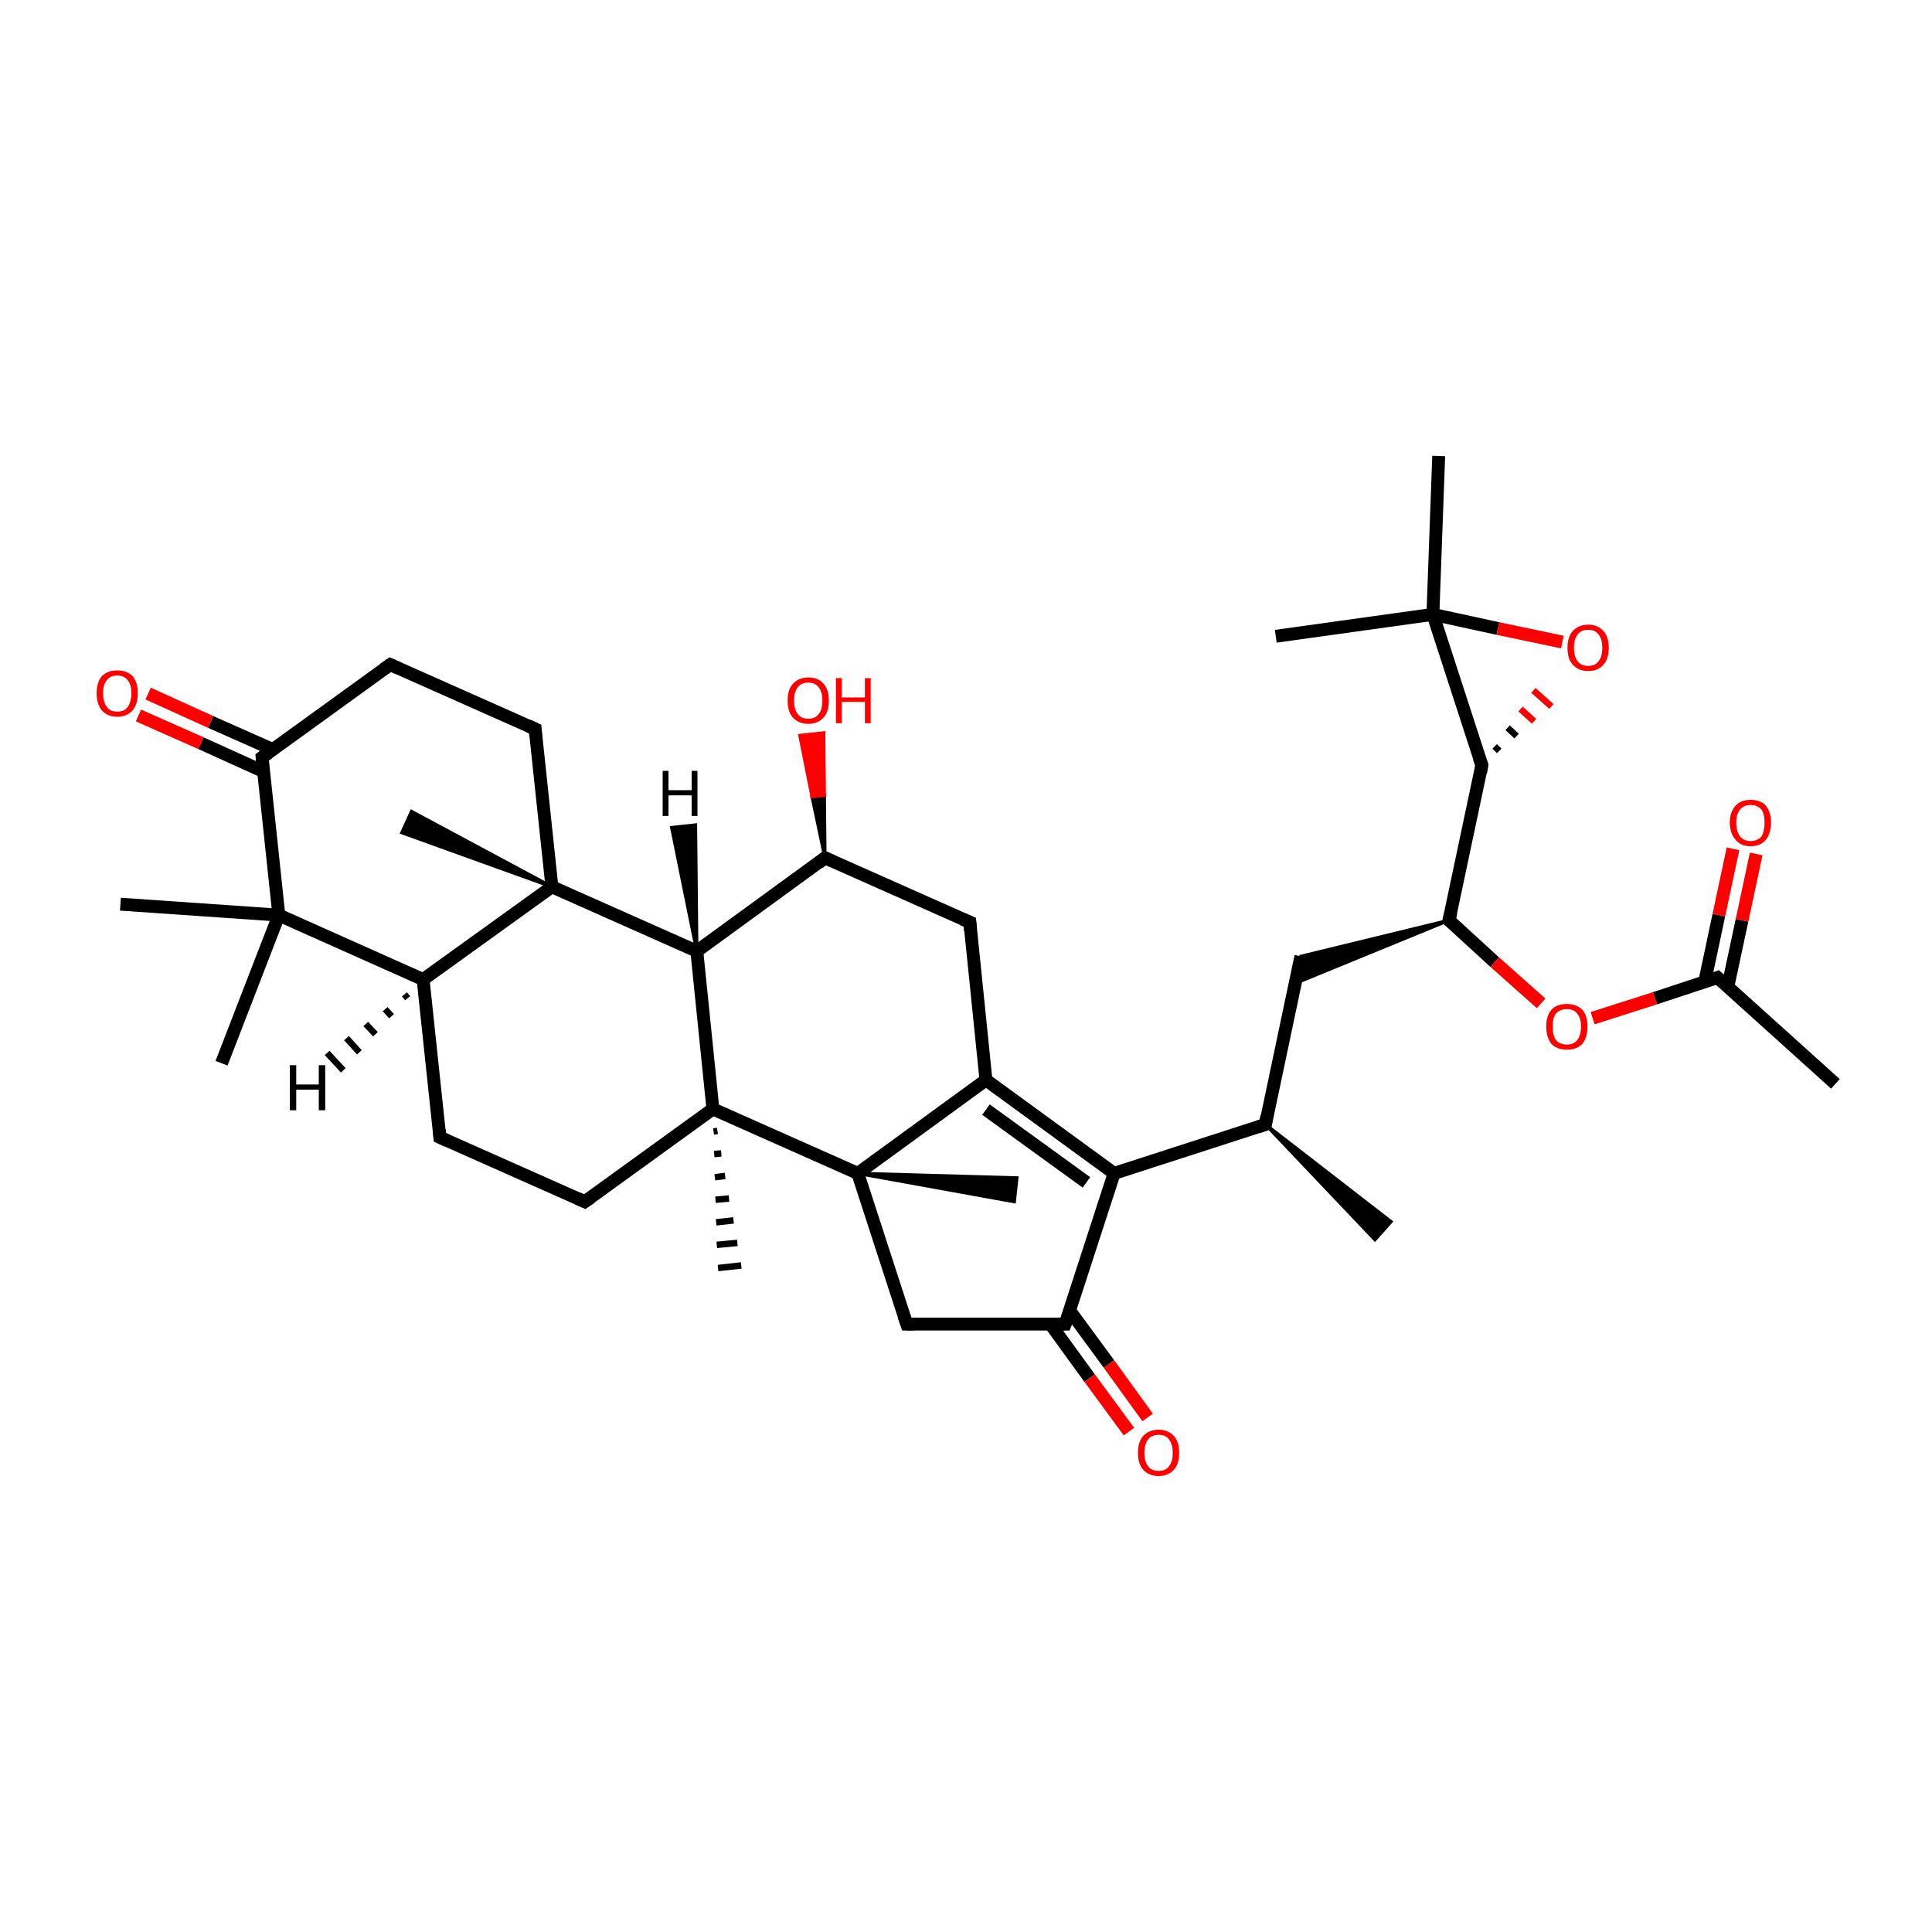 <?xml version='1.0' encoding='iso-8859-1'?>
<svg version='1.1' baseProfile='full'
              xmlns='http://www.w3.org/2000/svg'
                      xmlns:rdkit='http://www.rdkit.org/xml'
                      xmlns:xlink='http://www.w3.org/1999/xlink'
                  xml:space='preserve'
width='300px' height='300px' viewBox='0 0 300 300'>
<!-- END OF HEADER -->
<rect style='opacity:1.0;fill:transparent;stroke:none' width='300.0' height='300.0' x='0.0' y='0.0'> </rect>
<path class='bond-0 atom-1 atom-0' d='M 196.5,174.6 L 216.0,189.7 L 213.5,192.5 Z' style='fill:#000000;fill-rule:evenodd;fill-opacity:1;stroke:#000000;stroke-width:0.5px;stroke-linecap:butt;stroke-linejoin:miter;stroke-opacity:1;' />
<path class='bond-1 atom-1 atom-2' d='M 196.5,174.6 L 202.0,148.5' style='fill:none;fill-rule:evenodd;stroke:#000000;stroke-width:2.0px;stroke-linecap:butt;stroke-linejoin:miter;stroke-opacity:1' />
<path class='bond-2 atom-3 atom-2' d='M 225.0,142.9 L 201.1,152.7 L 202.0,148.5 Z' style='fill:#000000;fill-rule:evenodd;fill-opacity:1;stroke:#000000;stroke-width:0.5px;stroke-linecap:butt;stroke-linejoin:miter;stroke-opacity:1;' />
<path class='bond-3 atom-3 atom-4' d='M 225.0,142.9 L 230.1,118.8' style='fill:none;fill-rule:evenodd;stroke:#000000;stroke-width:2.0px;stroke-linecap:butt;stroke-linejoin:miter;stroke-opacity:1' />
<path class='bond-4 atom-4 atom-5' d='M 230.1,118.8 L 222.5,95.4' style='fill:none;fill-rule:evenodd;stroke:#000000;stroke-width:2.0px;stroke-linecap:butt;stroke-linejoin:miter;stroke-opacity:1' />
<path class='bond-5 atom-5 atom-6' d='M 222.5,95.4 L 232.6,97.6' style='fill:none;fill-rule:evenodd;stroke:#000000;stroke-width:2.0px;stroke-linecap:butt;stroke-linejoin:miter;stroke-opacity:1' />
<path class='bond-5 atom-5 atom-6' d='M 232.6,97.6 L 242.6,99.7' style='fill:none;fill-rule:evenodd;stroke:#FF0000;stroke-width:2.0px;stroke-linecap:butt;stroke-linejoin:miter;stroke-opacity:1' />
<path class='bond-6 atom-5 atom-7' d='M 222.5,95.4 L 198.1,98.8' style='fill:none;fill-rule:evenodd;stroke:#000000;stroke-width:2.0px;stroke-linecap:butt;stroke-linejoin:miter;stroke-opacity:1' />
<path class='bond-7 atom-5 atom-8' d='M 222.5,95.4 L 223.4,70.8' style='fill:none;fill-rule:evenodd;stroke:#000000;stroke-width:2.0px;stroke-linecap:butt;stroke-linejoin:miter;stroke-opacity:1' />
<path class='bond-8 atom-3 atom-9' d='M 225.0,142.9 L 232.1,149.4' style='fill:none;fill-rule:evenodd;stroke:#000000;stroke-width:2.0px;stroke-linecap:butt;stroke-linejoin:miter;stroke-opacity:1' />
<path class='bond-8 atom-3 atom-9' d='M 232.1,149.4 L 239.3,155.8' style='fill:none;fill-rule:evenodd;stroke:#FF0000;stroke-width:2.0px;stroke-linecap:butt;stroke-linejoin:miter;stroke-opacity:1' />
<path class='bond-9 atom-9 atom-10' d='M 247.3,158.1 L 257.0,155.0' style='fill:none;fill-rule:evenodd;stroke:#FF0000;stroke-width:2.0px;stroke-linecap:butt;stroke-linejoin:miter;stroke-opacity:1' />
<path class='bond-9 atom-9 atom-10' d='M 257.0,155.0 L 266.7,151.8' style='fill:none;fill-rule:evenodd;stroke:#000000;stroke-width:2.0px;stroke-linecap:butt;stroke-linejoin:miter;stroke-opacity:1' />
<path class='bond-10 atom-10 atom-11' d='M 268.3,153.2 L 270.5,142.9' style='fill:none;fill-rule:evenodd;stroke:#000000;stroke-width:2.0px;stroke-linecap:butt;stroke-linejoin:miter;stroke-opacity:1' />
<path class='bond-10 atom-10 atom-11' d='M 270.5,142.9 L 272.7,132.6' style='fill:none;fill-rule:evenodd;stroke:#FF0000;stroke-width:2.0px;stroke-linecap:butt;stroke-linejoin:miter;stroke-opacity:1' />
<path class='bond-10 atom-10 atom-11' d='M 264.7,152.5 L 266.9,142.1' style='fill:none;fill-rule:evenodd;stroke:#000000;stroke-width:2.0px;stroke-linecap:butt;stroke-linejoin:miter;stroke-opacity:1' />
<path class='bond-10 atom-10 atom-11' d='M 266.9,142.1 L 269.1,131.8' style='fill:none;fill-rule:evenodd;stroke:#FF0000;stroke-width:2.0px;stroke-linecap:butt;stroke-linejoin:miter;stroke-opacity:1' />
<path class='bond-11 atom-10 atom-12' d='M 266.7,151.8 L 285.0,168.3' style='fill:none;fill-rule:evenodd;stroke:#000000;stroke-width:2.0px;stroke-linecap:butt;stroke-linejoin:miter;stroke-opacity:1' />
<path class='bond-12 atom-1 atom-13' d='M 196.5,174.6 L 173.0,182.2' style='fill:none;fill-rule:evenodd;stroke:#000000;stroke-width:2.0px;stroke-linecap:butt;stroke-linejoin:miter;stroke-opacity:1' />
<path class='bond-13 atom-13 atom-14' d='M 173.0,182.2 L 153.1,167.7' style='fill:none;fill-rule:evenodd;stroke:#000000;stroke-width:2.0px;stroke-linecap:butt;stroke-linejoin:miter;stroke-opacity:1' />
<path class='bond-13 atom-13 atom-14' d='M 168.7,183.6 L 153.1,172.3' style='fill:none;fill-rule:evenodd;stroke:#000000;stroke-width:2.0px;stroke-linecap:butt;stroke-linejoin:miter;stroke-opacity:1' />
<path class='bond-14 atom-14 atom-15' d='M 153.1,167.7 L 150.6,143.2' style='fill:none;fill-rule:evenodd;stroke:#000000;stroke-width:2.0px;stroke-linecap:butt;stroke-linejoin:miter;stroke-opacity:1' />
<path class='bond-15 atom-15 atom-16' d='M 150.6,143.2 L 128.1,133.2' style='fill:none;fill-rule:evenodd;stroke:#000000;stroke-width:2.0px;stroke-linecap:butt;stroke-linejoin:miter;stroke-opacity:1' />
<path class='bond-16 atom-16 atom-17' d='M 128.1,133.2 L 108.2,147.7' style='fill:none;fill-rule:evenodd;stroke:#000000;stroke-width:2.0px;stroke-linecap:butt;stroke-linejoin:miter;stroke-opacity:1' />
<path class='bond-17 atom-17 atom-18' d='M 108.2,147.7 L 85.7,137.7' style='fill:none;fill-rule:evenodd;stroke:#000000;stroke-width:2.0px;stroke-linecap:butt;stroke-linejoin:miter;stroke-opacity:1' />
<path class='bond-18 atom-18 atom-19' d='M 85.7,137.7 L 83.1,113.2' style='fill:none;fill-rule:evenodd;stroke:#000000;stroke-width:2.0px;stroke-linecap:butt;stroke-linejoin:miter;stroke-opacity:1' />
<path class='bond-19 atom-19 atom-20' d='M 83.1,113.2 L 60.6,103.2' style='fill:none;fill-rule:evenodd;stroke:#000000;stroke-width:2.0px;stroke-linecap:butt;stroke-linejoin:miter;stroke-opacity:1' />
<path class='bond-20 atom-20 atom-21' d='M 60.6,103.2 L 40.7,117.6' style='fill:none;fill-rule:evenodd;stroke:#000000;stroke-width:2.0px;stroke-linecap:butt;stroke-linejoin:miter;stroke-opacity:1' />
<path class='bond-21 atom-21 atom-22' d='M 42.4,116.4 L 32.7,112.1' style='fill:none;fill-rule:evenodd;stroke:#000000;stroke-width:2.0px;stroke-linecap:butt;stroke-linejoin:miter;stroke-opacity:1' />
<path class='bond-21 atom-21 atom-22' d='M 32.7,112.1 L 23.0,107.7' style='fill:none;fill-rule:evenodd;stroke:#FF0000;stroke-width:2.0px;stroke-linecap:butt;stroke-linejoin:miter;stroke-opacity:1' />
<path class='bond-21 atom-21 atom-22' d='M 40.9,119.8 L 31.2,115.4' style='fill:none;fill-rule:evenodd;stroke:#000000;stroke-width:2.0px;stroke-linecap:butt;stroke-linejoin:miter;stroke-opacity:1' />
<path class='bond-21 atom-21 atom-22' d='M 31.2,115.4 L 21.5,111.1' style='fill:none;fill-rule:evenodd;stroke:#FF0000;stroke-width:2.0px;stroke-linecap:butt;stroke-linejoin:miter;stroke-opacity:1' />
<path class='bond-22 atom-21 atom-23' d='M 40.7,117.6 L 43.3,142.1' style='fill:none;fill-rule:evenodd;stroke:#000000;stroke-width:2.0px;stroke-linecap:butt;stroke-linejoin:miter;stroke-opacity:1' />
<path class='bond-23 atom-23 atom-24' d='M 43.3,142.1 L 65.7,152.1' style='fill:none;fill-rule:evenodd;stroke:#000000;stroke-width:2.0px;stroke-linecap:butt;stroke-linejoin:miter;stroke-opacity:1' />
<path class='bond-24 atom-24 atom-25' d='M 65.7,152.1 L 68.3,176.6' style='fill:none;fill-rule:evenodd;stroke:#000000;stroke-width:2.0px;stroke-linecap:butt;stroke-linejoin:miter;stroke-opacity:1' />
<path class='bond-25 atom-25 atom-26' d='M 68.3,176.6 L 90.8,186.6' style='fill:none;fill-rule:evenodd;stroke:#000000;stroke-width:2.0px;stroke-linecap:butt;stroke-linejoin:miter;stroke-opacity:1' />
<path class='bond-26 atom-26 atom-27' d='M 90.8,186.6 L 110.7,172.2' style='fill:none;fill-rule:evenodd;stroke:#000000;stroke-width:2.0px;stroke-linecap:butt;stroke-linejoin:miter;stroke-opacity:1' />
<path class='bond-27 atom-27 atom-28' d='M 110.7,172.2 L 133.2,182.2' style='fill:none;fill-rule:evenodd;stroke:#000000;stroke-width:2.0px;stroke-linecap:butt;stroke-linejoin:miter;stroke-opacity:1' />
<path class='bond-28 atom-28 atom-29' d='M 133.2,182.2 L 140.8,205.6' style='fill:none;fill-rule:evenodd;stroke:#000000;stroke-width:2.0px;stroke-linecap:butt;stroke-linejoin:miter;stroke-opacity:1' />
<path class='bond-29 atom-29 atom-30' d='M 140.8,205.6 L 165.4,205.6' style='fill:none;fill-rule:evenodd;stroke:#000000;stroke-width:2.0px;stroke-linecap:butt;stroke-linejoin:miter;stroke-opacity:1' />
<path class='bond-30 atom-30 atom-31' d='M 163.1,205.6 L 169.2,214.0' style='fill:none;fill-rule:evenodd;stroke:#000000;stroke-width:2.0px;stroke-linecap:butt;stroke-linejoin:miter;stroke-opacity:1' />
<path class='bond-30 atom-30 atom-31' d='M 169.2,214.0 L 175.3,222.3' style='fill:none;fill-rule:evenodd;stroke:#FF0000;stroke-width:2.0px;stroke-linecap:butt;stroke-linejoin:miter;stroke-opacity:1' />
<path class='bond-30 atom-30 atom-31' d='M 166.1,203.5 L 172.2,211.8' style='fill:none;fill-rule:evenodd;stroke:#000000;stroke-width:2.0px;stroke-linecap:butt;stroke-linejoin:miter;stroke-opacity:1' />
<path class='bond-30 atom-30 atom-31' d='M 172.2,211.8 L 178.2,220.1' style='fill:none;fill-rule:evenodd;stroke:#FF0000;stroke-width:2.0px;stroke-linecap:butt;stroke-linejoin:miter;stroke-opacity:1' />
<path class='bond-31 atom-28 atom-32' d='M 133.2,182.2 L 157.9,182.9 L 157.5,186.6 Z' style='fill:#000000;fill-rule:evenodd;fill-opacity:1;stroke:#000000;stroke-width:0.5px;stroke-linecap:butt;stroke-linejoin:miter;stroke-opacity:1;' />
<path class='bond-32 atom-27 atom-33' d='M 111.4,175.6 L 110.8,175.7' style='fill:none;fill-rule:evenodd;stroke:#000000;stroke-width:1.0px;stroke-linecap:butt;stroke-linejoin:miter;stroke-opacity:1' />
<path class='bond-32 atom-27 atom-33' d='M 112.0,179.1 L 110.9,179.2' style='fill:none;fill-rule:evenodd;stroke:#000000;stroke-width:1.0px;stroke-linecap:butt;stroke-linejoin:miter;stroke-opacity:1' />
<path class='bond-32 atom-27 atom-33' d='M 112.6,182.6 L 111.0,182.8' style='fill:none;fill-rule:evenodd;stroke:#000000;stroke-width:1.0px;stroke-linecap:butt;stroke-linejoin:miter;stroke-opacity:1' />
<path class='bond-32 atom-27 atom-33' d='M 113.2,186.1 L 111.1,186.3' style='fill:none;fill-rule:evenodd;stroke:#000000;stroke-width:1.0px;stroke-linecap:butt;stroke-linejoin:miter;stroke-opacity:1' />
<path class='bond-32 atom-27 atom-33' d='M 113.9,189.5 L 111.2,189.8' style='fill:none;fill-rule:evenodd;stroke:#000000;stroke-width:1.0px;stroke-linecap:butt;stroke-linejoin:miter;stroke-opacity:1' />
<path class='bond-32 atom-27 atom-33' d='M 114.5,193.0 L 111.3,193.3' style='fill:none;fill-rule:evenodd;stroke:#000000;stroke-width:1.0px;stroke-linecap:butt;stroke-linejoin:miter;stroke-opacity:1' />
<path class='bond-32 atom-27 atom-33' d='M 115.1,196.5 L 111.5,196.9' style='fill:none;fill-rule:evenodd;stroke:#000000;stroke-width:1.0px;stroke-linecap:butt;stroke-linejoin:miter;stroke-opacity:1' />
<path class='bond-33 atom-23 atom-34' d='M 43.3,142.1 L 34.4,165.1' style='fill:none;fill-rule:evenodd;stroke:#000000;stroke-width:2.0px;stroke-linecap:butt;stroke-linejoin:miter;stroke-opacity:1' />
<path class='bond-34 atom-23 atom-35' d='M 43.3,142.1 L 18.7,140.4' style='fill:none;fill-rule:evenodd;stroke:#000000;stroke-width:2.0px;stroke-linecap:butt;stroke-linejoin:miter;stroke-opacity:1' />
<path class='bond-35 atom-18 atom-36' d='M 85.7,137.7 L 62.4,129.3 L 63.9,126.0 Z' style='fill:#000000;fill-rule:evenodd;fill-opacity:1;stroke:#000000;stroke-width:0.5px;stroke-linecap:butt;stroke-linejoin:miter;stroke-opacity:1;' />
<path class='bond-36 atom-16 atom-37' d='M 128.1,133.2 L 126.1,123.7 L 128.0,123.5 Z' style='fill:#000000;fill-rule:evenodd;fill-opacity:1;stroke:#000000;stroke-width:0.5px;stroke-linecap:butt;stroke-linejoin:miter;stroke-opacity:1;' />
<path class='bond-36 atom-16 atom-37' d='M 126.1,123.7 L 127.9,113.8 L 124.2,114.2 Z' style='fill:#FF0000;fill-rule:evenodd;fill-opacity:1;stroke:#FF0000;stroke-width:0.5px;stroke-linecap:butt;stroke-linejoin:miter;stroke-opacity:1;' />
<path class='bond-36 atom-16 atom-37' d='M 126.1,123.7 L 128.0,123.5 L 127.9,113.8 Z' style='fill:#FF0000;fill-rule:evenodd;fill-opacity:1;stroke:#FF0000;stroke-width:0.5px;stroke-linecap:butt;stroke-linejoin:miter;stroke-opacity:1;' />
<path class='bond-37 atom-4 atom-6' d='M 232.8,116.6 L 232.1,115.9' style='fill:none;fill-rule:evenodd;stroke:#000000;stroke-width:1.0px;stroke-linecap:butt;stroke-linejoin:miter;stroke-opacity:1' />
<path class='bond-37 atom-4 atom-6' d='M 235.5,114.3 L 234.1,113.0' style='fill:none;fill-rule:evenodd;stroke:#000000;stroke-width:1.0px;stroke-linecap:butt;stroke-linejoin:miter;stroke-opacity:1' />
<path class='bond-37 atom-4 atom-6' d='M 238.2,112.0 L 236.1,110.1' style='fill:none;fill-rule:evenodd;stroke:#FF0000;stroke-width:1.0px;stroke-linecap:butt;stroke-linejoin:miter;stroke-opacity:1' />
<path class='bond-37 atom-4 atom-6' d='M 240.9,109.7 L 238.1,107.2' style='fill:none;fill-rule:evenodd;stroke:#FF0000;stroke-width:1.0px;stroke-linecap:butt;stroke-linejoin:miter;stroke-opacity:1' />
<path class='bond-38 atom-30 atom-13' d='M 165.4,205.6 L 173.0,182.2' style='fill:none;fill-rule:evenodd;stroke:#000000;stroke-width:2.0px;stroke-linecap:butt;stroke-linejoin:miter;stroke-opacity:1' />
<path class='bond-39 atom-28 atom-14' d='M 133.2,182.2 L 153.1,167.7' style='fill:none;fill-rule:evenodd;stroke:#000000;stroke-width:2.0px;stroke-linecap:butt;stroke-linejoin:miter;stroke-opacity:1' />
<path class='bond-40 atom-27 atom-17' d='M 110.7,172.2 L 108.2,147.7' style='fill:none;fill-rule:evenodd;stroke:#000000;stroke-width:2.0px;stroke-linecap:butt;stroke-linejoin:miter;stroke-opacity:1' />
<path class='bond-41 atom-24 atom-18' d='M 65.7,152.1 L 85.7,137.7' style='fill:none;fill-rule:evenodd;stroke:#000000;stroke-width:2.0px;stroke-linecap:butt;stroke-linejoin:miter;stroke-opacity:1' />
<path class='bond-42 atom-17 atom-38' d='M 108.2,147.7 L 104.3,128.5 L 108.0,128.1 Z' style='fill:#000000;fill-rule:evenodd;fill-opacity:1;stroke:#000000;stroke-width:0.5px;stroke-linecap:butt;stroke-linejoin:miter;stroke-opacity:1;' />
<path class='bond-43 atom-24 atom-39' d='M 63.3,155.0 L 62.8,154.4' style='fill:none;fill-rule:evenodd;stroke:#000000;stroke-width:1.0px;stroke-linecap:butt;stroke-linejoin:miter;stroke-opacity:1' />
<path class='bond-43 atom-24 atom-39' d='M 60.8,157.8 L 59.8,156.7' style='fill:none;fill-rule:evenodd;stroke:#000000;stroke-width:1.0px;stroke-linecap:butt;stroke-linejoin:miter;stroke-opacity:1' />
<path class='bond-43 atom-24 atom-39' d='M 58.3,160.6 L 56.8,159.0' style='fill:none;fill-rule:evenodd;stroke:#000000;stroke-width:1.0px;stroke-linecap:butt;stroke-linejoin:miter;stroke-opacity:1' />
<path class='bond-43 atom-24 atom-39' d='M 55.8,163.4 L 53.8,161.2' style='fill:none;fill-rule:evenodd;stroke:#000000;stroke-width:1.0px;stroke-linecap:butt;stroke-linejoin:miter;stroke-opacity:1' />
<path class='bond-43 atom-24 atom-39' d='M 53.3,166.2 L 50.8,163.5' style='fill:none;fill-rule:evenodd;stroke:#000000;stroke-width:1.0px;stroke-linecap:butt;stroke-linejoin:miter;stroke-opacity:1' />
<path d='M 196.7,173.3 L 196.5,174.6 L 195.3,175.0' style='fill:none;stroke:#000000;stroke-width:2.0px;stroke-linecap:butt;stroke-linejoin:miter;stroke-opacity:1;' />
<path d='M 225.3,141.7 L 225.0,142.9 L 225.4,143.2' style='fill:none;stroke:#000000;stroke-width:2.0px;stroke-linecap:butt;stroke-linejoin:miter;stroke-opacity:1;' />
<path d='M 229.9,120.0 L 230.1,118.8 L 229.7,117.7' style='fill:none;stroke:#000000;stroke-width:2.0px;stroke-linecap:butt;stroke-linejoin:miter;stroke-opacity:1;' />
<path d='M 266.2,152.0 L 266.7,151.8 L 267.6,152.6' style='fill:none;stroke:#000000;stroke-width:2.0px;stroke-linecap:butt;stroke-linejoin:miter;stroke-opacity:1;' />
<path d='M 150.7,144.5 L 150.6,143.2 L 149.4,142.7' style='fill:none;stroke:#000000;stroke-width:2.0px;stroke-linecap:butt;stroke-linejoin:miter;stroke-opacity:1;' />
<path d='M 129.2,133.7 L 128.1,133.2 L 127.1,134.0' style='fill:none;stroke:#000000;stroke-width:2.0px;stroke-linecap:butt;stroke-linejoin:miter;stroke-opacity:1;' />
<path d='M 83.2,114.4 L 83.1,113.2 L 82.0,112.7' style='fill:none;stroke:#000000;stroke-width:2.0px;stroke-linecap:butt;stroke-linejoin:miter;stroke-opacity:1;' />
<path d='M 61.7,103.7 L 60.6,103.2 L 59.6,103.9' style='fill:none;stroke:#000000;stroke-width:2.0px;stroke-linecap:butt;stroke-linejoin:miter;stroke-opacity:1;' />
<path d='M 41.7,116.9 L 40.7,117.6 L 40.8,118.9' style='fill:none;stroke:#000000;stroke-width:2.0px;stroke-linecap:butt;stroke-linejoin:miter;stroke-opacity:1;' />
<path d='M 68.2,175.4 L 68.3,176.6 L 69.4,177.1' style='fill:none;stroke:#000000;stroke-width:2.0px;stroke-linecap:butt;stroke-linejoin:miter;stroke-opacity:1;' />
<path d='M 89.7,186.1 L 90.8,186.6 L 91.8,185.9' style='fill:none;stroke:#000000;stroke-width:2.0px;stroke-linecap:butt;stroke-linejoin:miter;stroke-opacity:1;' />
<path d='M 140.4,204.4 L 140.8,205.6 L 142.0,205.6' style='fill:none;stroke:#000000;stroke-width:2.0px;stroke-linecap:butt;stroke-linejoin:miter;stroke-opacity:1;' />
<path d='M 164.2,205.6 L 165.4,205.6 L 165.8,204.5' style='fill:none;stroke:#000000;stroke-width:2.0px;stroke-linecap:butt;stroke-linejoin:miter;stroke-opacity:1;' />
<path class='atom-6' d='M 243.4 100.6
Q 243.4 98.9, 244.2 98.0
Q 245.1 97.0, 246.6 97.0
Q 248.1 97.0, 249.0 98.0
Q 249.8 98.9, 249.8 100.6
Q 249.8 102.3, 249.0 103.2
Q 248.1 104.2, 246.6 104.2
Q 245.1 104.2, 244.2 103.2
Q 243.4 102.3, 243.4 100.6
M 246.6 103.4
Q 247.7 103.4, 248.2 102.7
Q 248.8 102.0, 248.8 100.6
Q 248.8 99.2, 248.2 98.5
Q 247.7 97.8, 246.6 97.8
Q 245.5 97.8, 245.0 98.5
Q 244.4 99.2, 244.4 100.6
Q 244.4 102.0, 245.0 102.7
Q 245.5 103.4, 246.6 103.4
' fill='#FF0000'/>
<path class='atom-9' d='M 240.1 159.4
Q 240.1 157.7, 240.9 156.8
Q 241.7 155.9, 243.3 155.9
Q 244.8 155.9, 245.7 156.8
Q 246.5 157.7, 246.5 159.4
Q 246.5 161.1, 245.7 162.1
Q 244.8 163.0, 243.3 163.0
Q 241.8 163.0, 240.9 162.1
Q 240.1 161.1, 240.1 159.4
M 243.3 162.2
Q 244.4 162.2, 244.9 161.5
Q 245.5 160.8, 245.5 159.4
Q 245.5 158.1, 244.9 157.4
Q 244.4 156.7, 243.3 156.7
Q 242.2 156.7, 241.6 157.4
Q 241.1 158.0, 241.1 159.4
Q 241.1 160.8, 241.6 161.5
Q 242.2 162.2, 243.3 162.2
' fill='#FF0000'/>
<path class='atom-11' d='M 268.6 127.7
Q 268.6 126.1, 269.5 125.1
Q 270.3 124.2, 271.8 124.2
Q 273.4 124.2, 274.2 125.1
Q 275.0 126.1, 275.0 127.7
Q 275.0 129.4, 274.2 130.4
Q 273.4 131.4, 271.8 131.4
Q 270.3 131.4, 269.5 130.4
Q 268.6 129.4, 268.6 127.7
M 271.8 130.6
Q 272.9 130.6, 273.5 129.9
Q 274.0 129.1, 274.0 127.7
Q 274.0 126.4, 273.5 125.7
Q 272.9 125.0, 271.8 125.0
Q 270.8 125.0, 270.2 125.7
Q 269.6 126.4, 269.6 127.7
Q 269.6 129.1, 270.2 129.9
Q 270.8 130.6, 271.8 130.6
' fill='#FF0000'/>
<path class='atom-22' d='M 15.0 107.6
Q 15.0 106.0, 15.8 105.0
Q 16.7 104.1, 18.2 104.1
Q 19.7 104.1, 20.6 105.0
Q 21.4 106.0, 21.4 107.6
Q 21.4 109.3, 20.6 110.3
Q 19.7 111.3, 18.2 111.3
Q 16.7 111.3, 15.8 110.3
Q 15.0 109.3, 15.0 107.6
M 18.2 110.5
Q 19.3 110.5, 19.8 109.8
Q 20.4 109.0, 20.4 107.6
Q 20.4 106.3, 19.8 105.6
Q 19.3 104.9, 18.2 104.9
Q 17.1 104.9, 16.6 105.6
Q 16.0 106.3, 16.0 107.6
Q 16.0 109.0, 16.6 109.8
Q 17.1 110.5, 18.2 110.5
' fill='#FF0000'/>
<path class='atom-31' d='M 176.7 225.6
Q 176.7 223.9, 177.5 223.0
Q 178.4 222.0, 179.9 222.0
Q 181.4 222.0, 182.3 223.0
Q 183.1 223.9, 183.1 225.6
Q 183.1 227.3, 182.3 228.2
Q 181.4 229.2, 179.9 229.2
Q 178.4 229.2, 177.5 228.2
Q 176.7 227.3, 176.7 225.6
M 179.9 228.4
Q 181.0 228.4, 181.5 227.7
Q 182.1 227.0, 182.1 225.6
Q 182.1 224.2, 181.5 223.5
Q 181.0 222.8, 179.9 222.8
Q 178.8 222.8, 178.3 223.5
Q 177.7 224.2, 177.7 225.6
Q 177.7 227.0, 178.3 227.7
Q 178.8 228.4, 179.9 228.4
' fill='#FF0000'/>
<path class='atom-37' d='M 122.3 108.8
Q 122.3 107.1, 123.1 106.2
Q 124.0 105.2, 125.5 105.2
Q 127.1 105.2, 127.9 106.2
Q 128.7 107.1, 128.7 108.8
Q 128.7 110.5, 127.9 111.4
Q 127.0 112.4, 125.5 112.4
Q 124.0 112.4, 123.1 111.4
Q 122.3 110.5, 122.3 108.8
M 125.5 111.6
Q 126.6 111.6, 127.1 110.9
Q 127.7 110.2, 127.7 108.8
Q 127.7 107.4, 127.1 106.7
Q 126.6 106.0, 125.5 106.0
Q 124.4 106.0, 123.9 106.7
Q 123.3 107.4, 123.3 108.8
Q 123.3 110.2, 123.9 110.9
Q 124.4 111.6, 125.5 111.6
' fill='#FF0000'/>
<path class='atom-37' d='M 129.8 105.3
L 130.7 105.3
L 130.7 108.3
L 134.3 108.3
L 134.3 105.3
L 135.2 105.3
L 135.2 112.3
L 134.3 112.3
L 134.3 109.0
L 130.7 109.0
L 130.7 112.3
L 129.8 112.3
L 129.8 105.3
' fill='#FF0000'/>
<path class='atom-38' d='M 102.9 119.7
L 103.8 119.7
L 103.8 122.7
L 107.4 122.7
L 107.4 119.7
L 108.3 119.7
L 108.3 126.7
L 107.4 126.7
L 107.4 123.5
L 103.8 123.5
L 103.8 126.7
L 102.9 126.7
L 102.9 119.7
' fill='#000000'/>
<path class='atom-39' d='M 45.0 165.4
L 46.0 165.4
L 46.0 168.4
L 49.5 168.4
L 49.5 165.4
L 50.5 165.4
L 50.5 172.4
L 49.5 172.4
L 49.5 169.2
L 46.0 169.2
L 46.0 172.4
L 45.0 172.4
L 45.0 165.4
' fill='#000000'/>
</svg>
